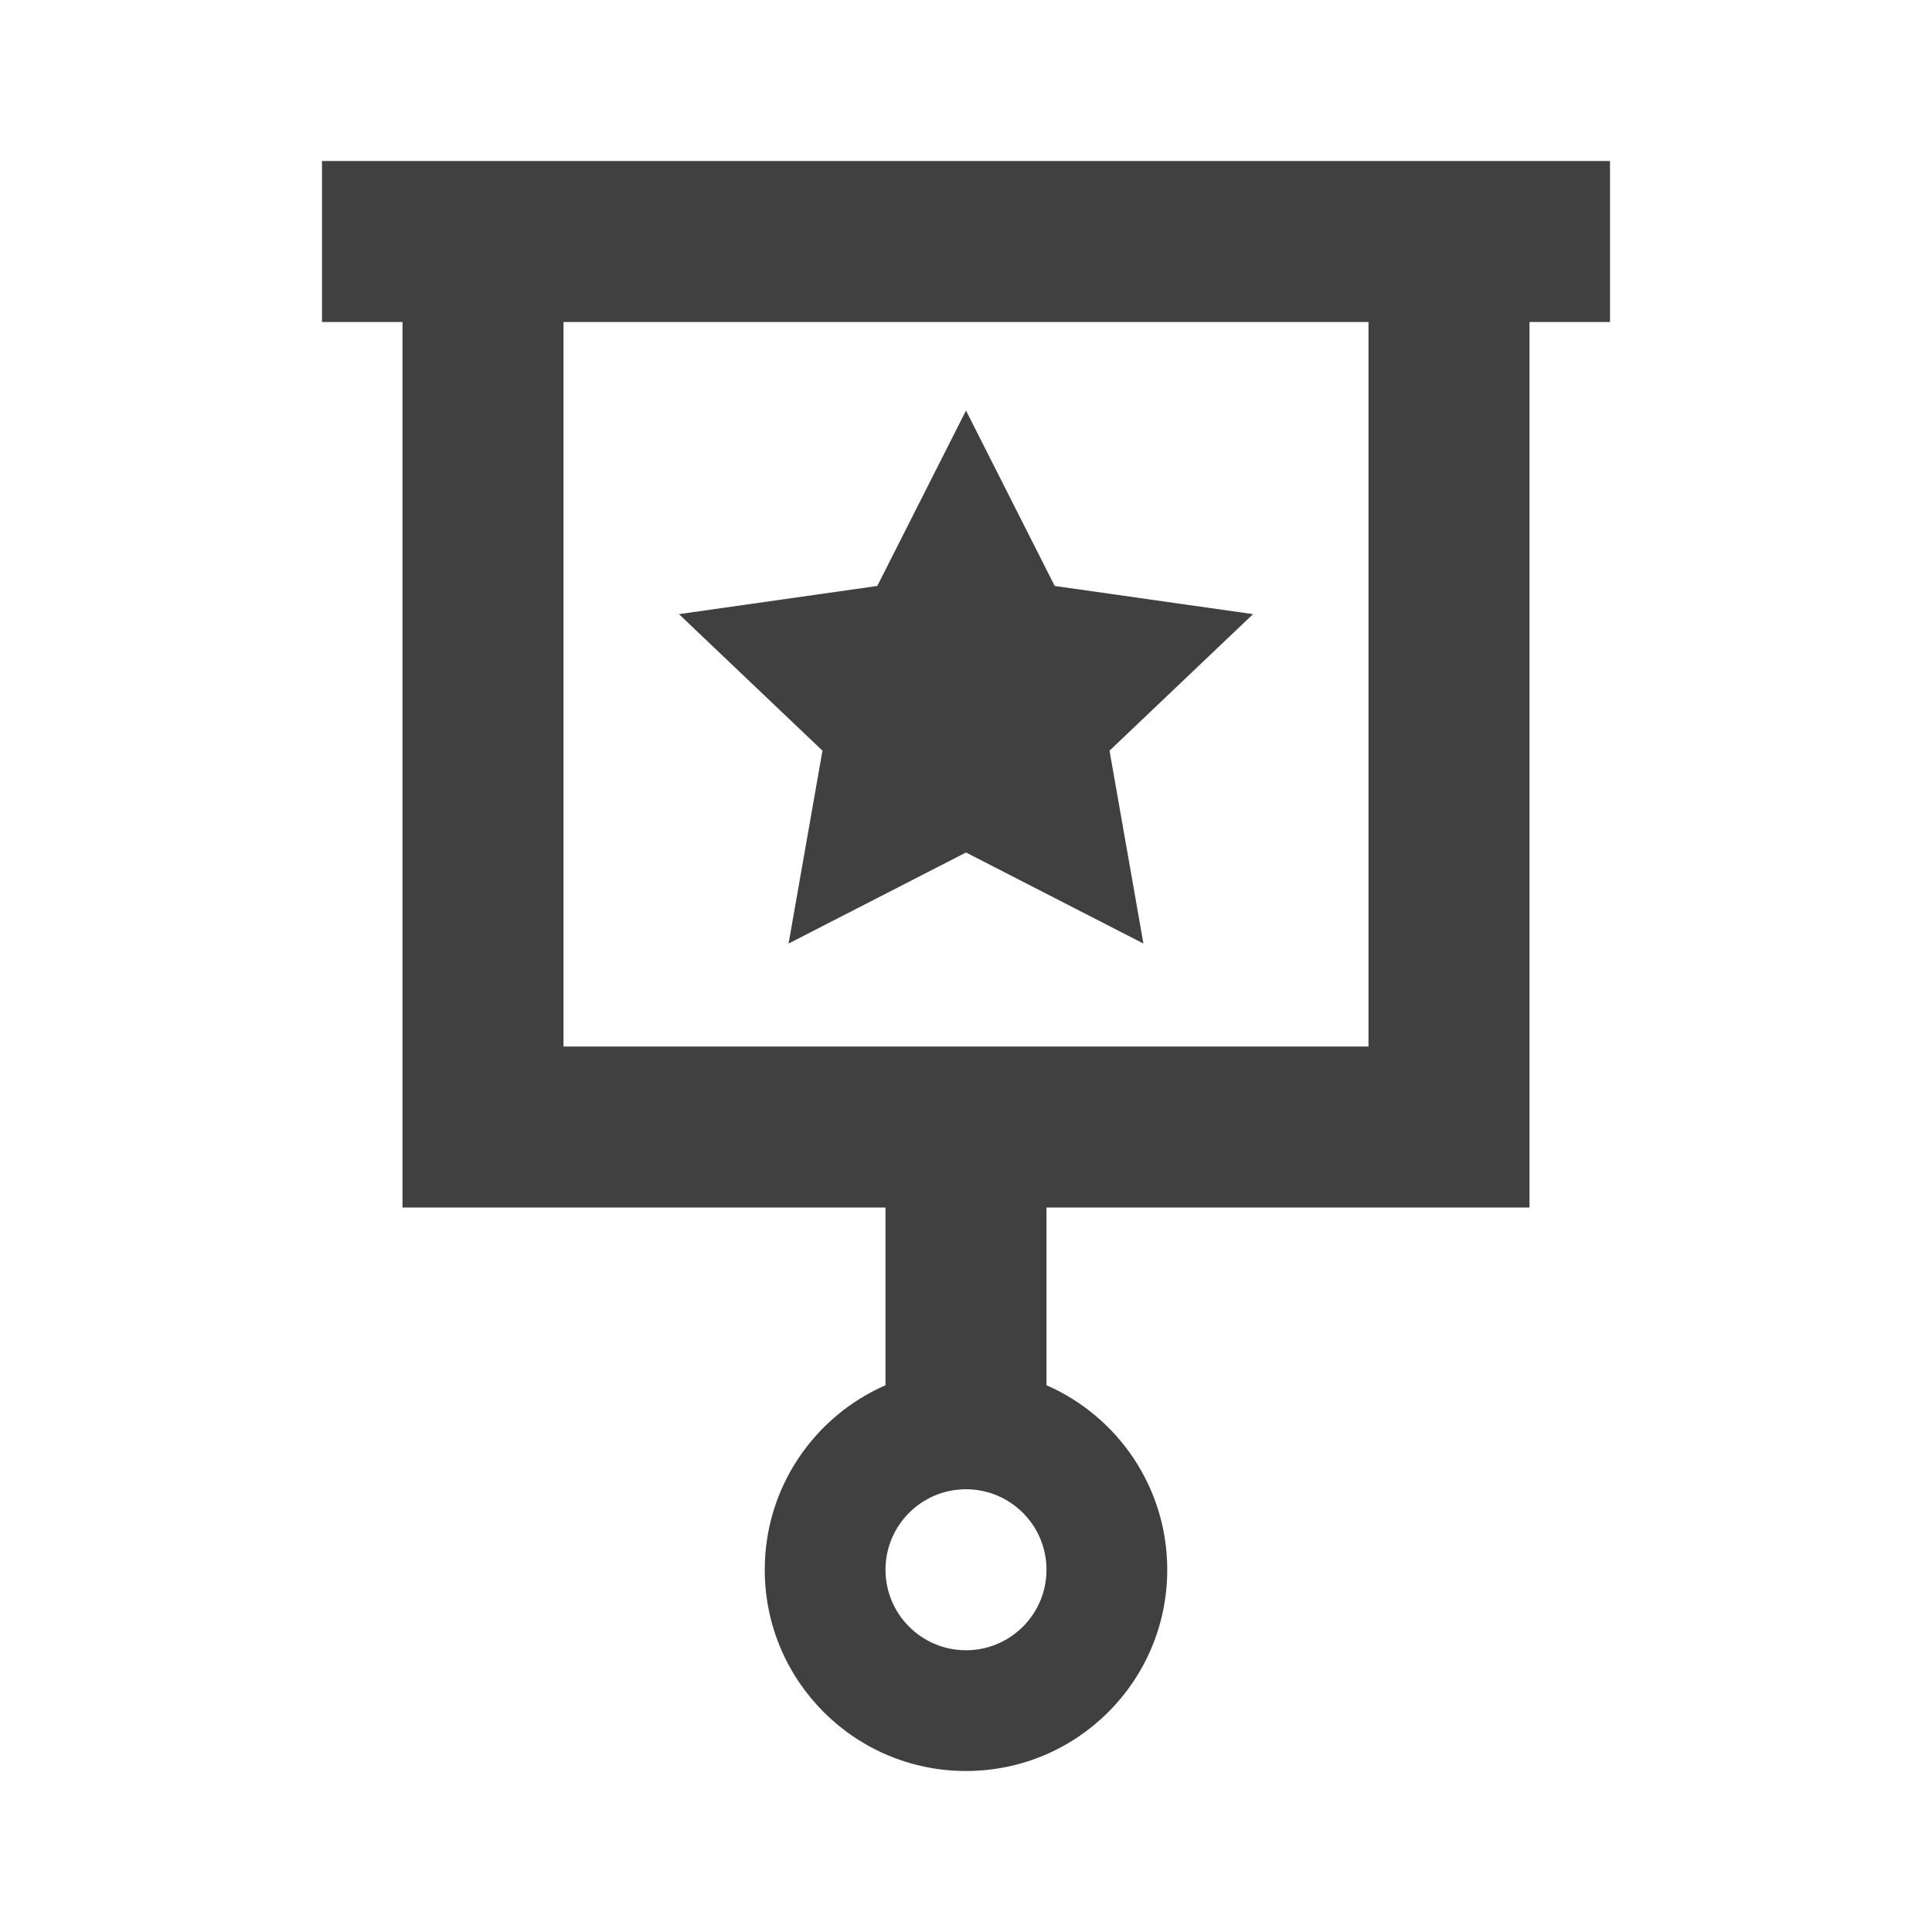 <?xml version="1.0" encoding="UTF-8"?>
<svg width="24px" height="24px" viewBox="0 0 24 24" version="1.1" xmlns="http://www.w3.org/2000/svg" xmlns:xlink="http://www.w3.org/1999/xlink">
    <!-- Generator: sketchtool 53.2 (72643) - https://sketchapp.com -->
    <title>icon/story_expert</title>
    <desc>Created with sketchtool.</desc>
    <g id="Icons" stroke="none" stroke-width="1" fill="none" fill-rule="evenodd">
        <g id="icon/story_expert" fill="#404040">
            <path d="M13,17.208 C13.883,17.594 14.5,18.475 14.5,19.5 C14.5,20.881 13.381,22 12,22 C10.619,22 9.5,20.881 9.5,19.5 C9.5,18.475 10.117,17.594 11,17.208 L11,15 L5,15 L5,4 L4,4 L4,2 L20,2 L20,4 L19,4 L19,15 L13,15 L13,17.208 L13,17.208 Z M7,4 L7,13 L17,13 L17,4 L7,4 Z M12,20.5 C12.552,20.5 13,20.052 13,19.5 C13,18.948 12.552,18.5 12,18.5 C11.448,18.5 11,18.948 11,19.5 C11,20.052 11.448,20.5 12,20.5 Z M12,10.59 L9.796,11.721 L10.217,9.325 L8.434,7.629 L10.898,7.279 L12,5.1 L13.102,7.279 L15.566,7.629 L13.783,9.325 L14.204,11.721 L12,10.59 Z" id="story-expert"></path>
        </g>
    </g>
</svg>